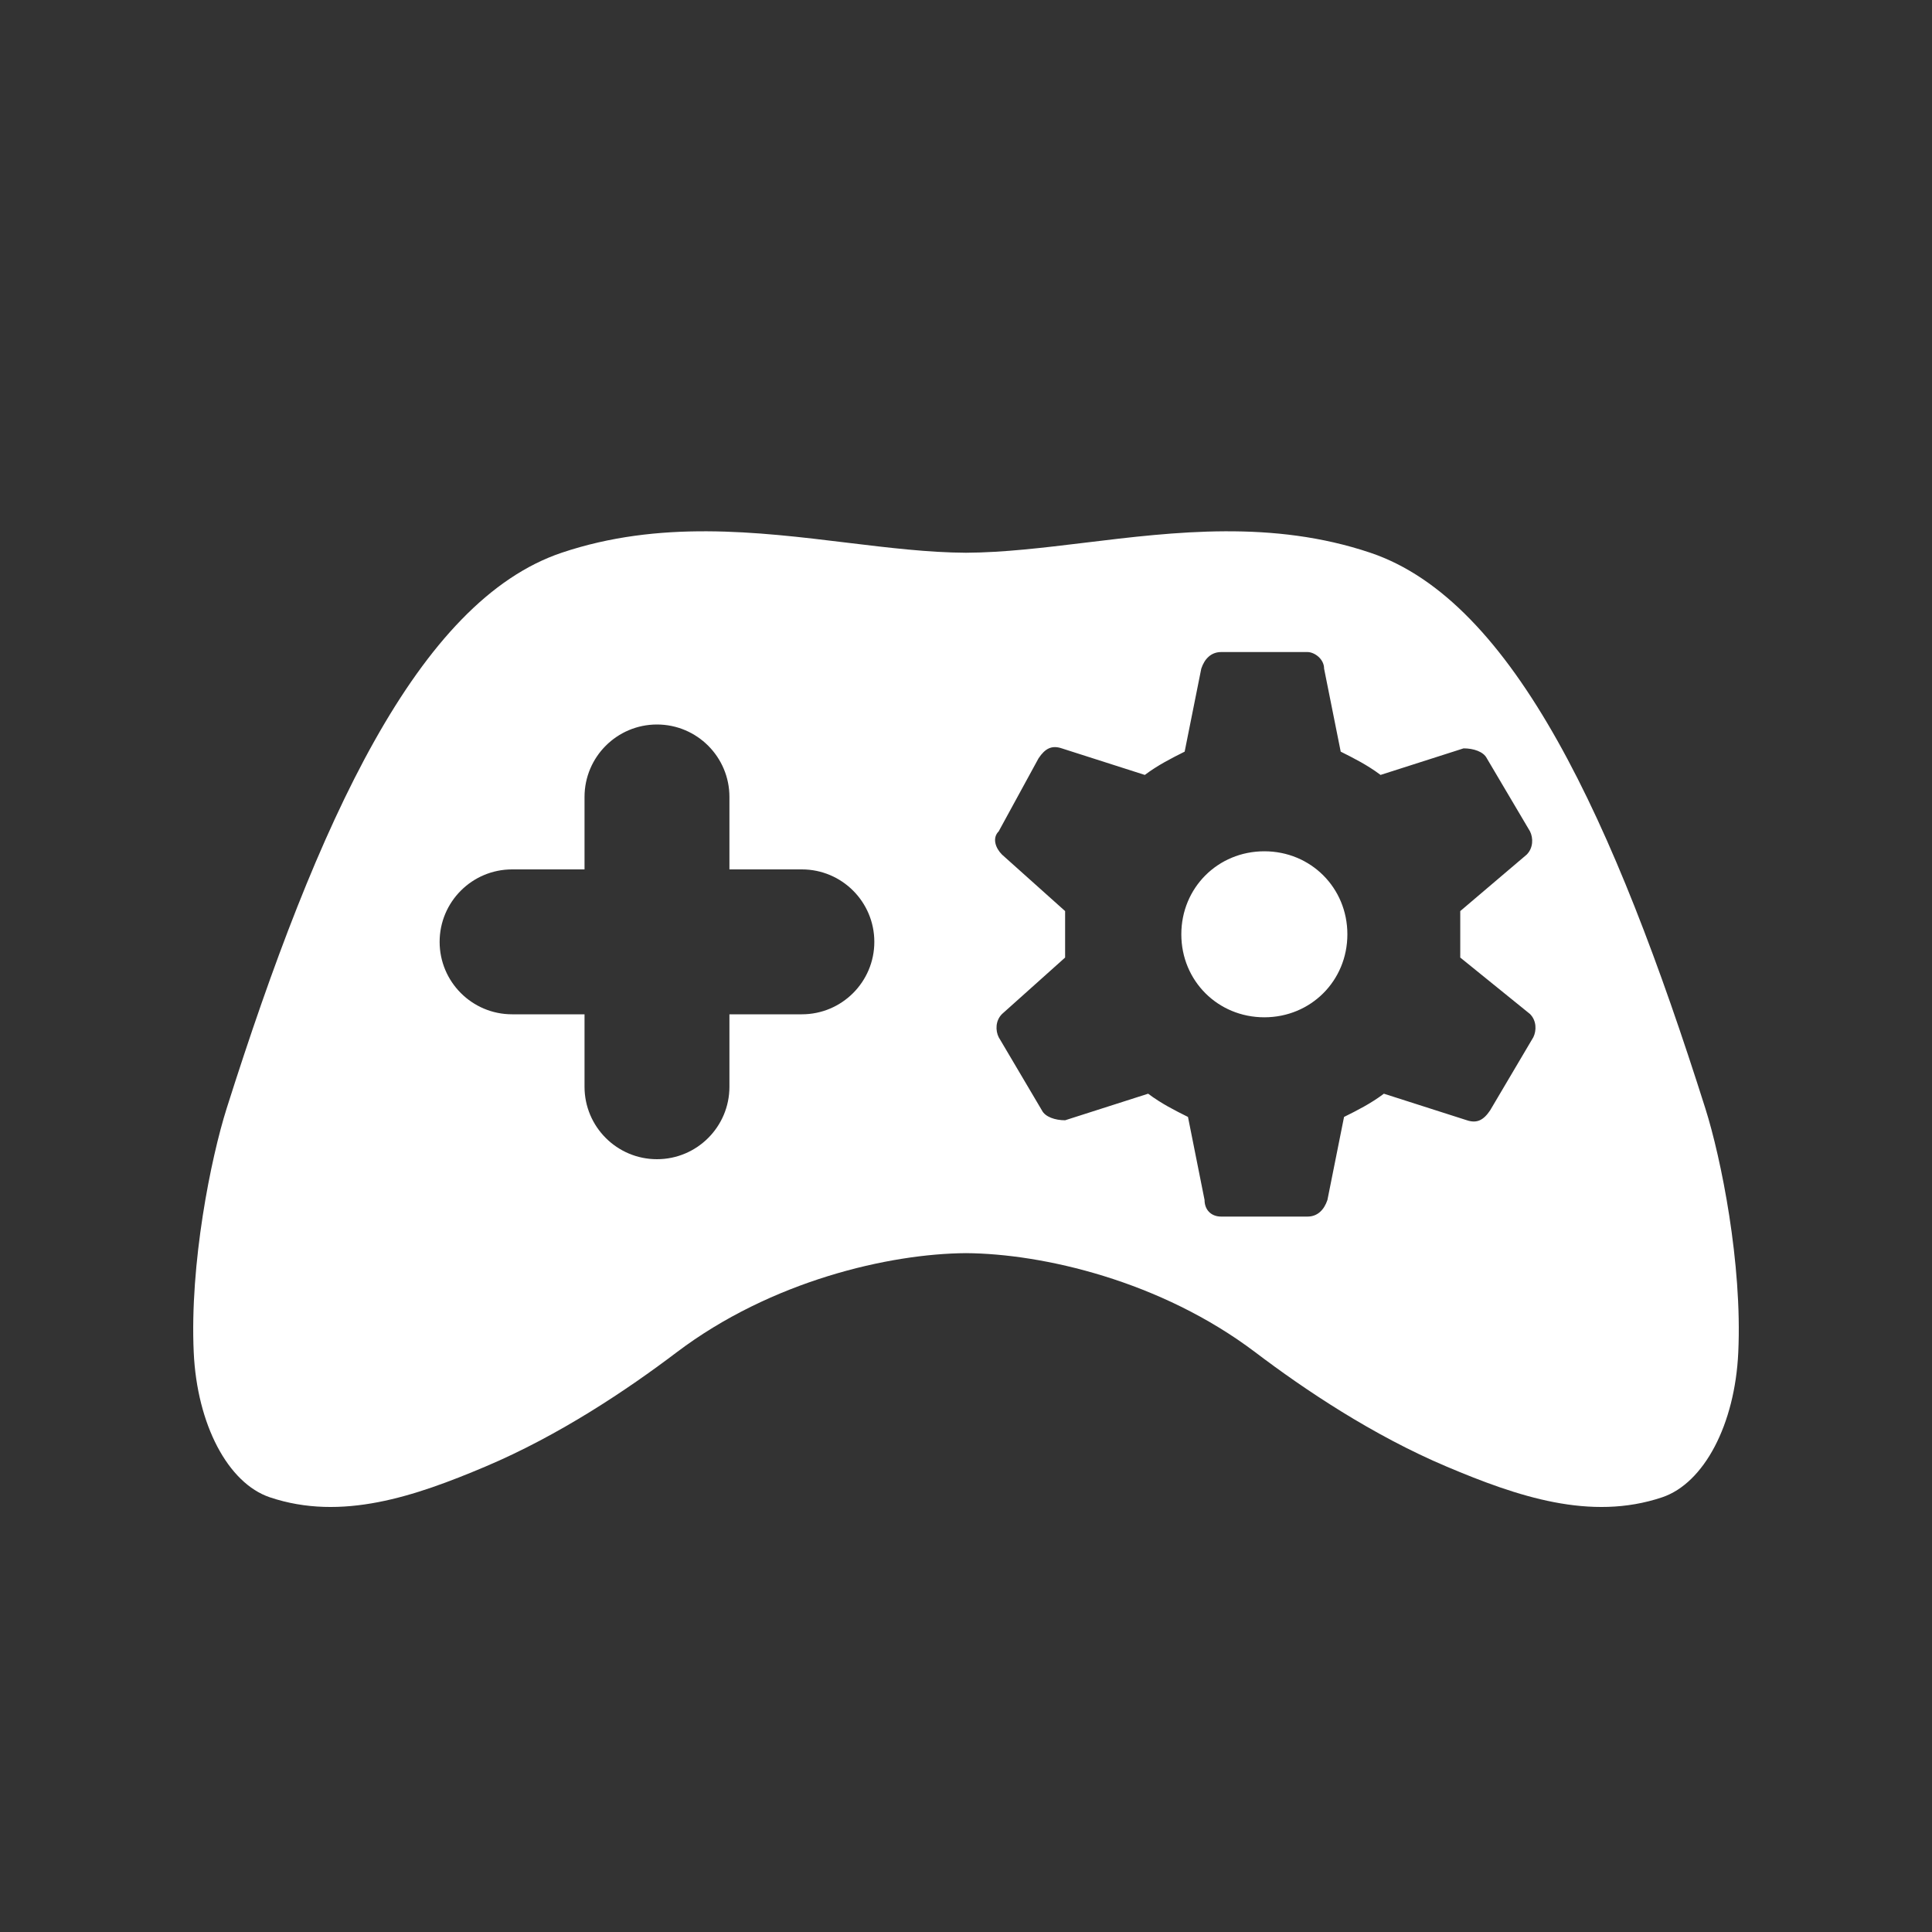 <svg width="40" height="40" viewBox="0 0 40 40" fill="none" xmlns="http://www.w3.org/2000/svg">
  <rect x="0" y="0" width="40" height="40" fill="#333333" stroke="none"/>
  <path fill-rule="evenodd" clip-rule="evenodd" d="M11.628 11.444C8.656 12.444 6.577 17 4.694 22.944C4.366 23.978 3.926 26.161 4.011 28C4.079 29.49 4.719 30.708 5.587 31C7.073 31.5 8.594 30.979 10.045 30.366C11.579 29.718 12.989 28.771 14.007 28C15.969 26.515 18.415 25.956 20 25.945C21.585 25.956 24.032 26.515 25.993 28C27.011 28.771 28.421 29.718 29.955 30.366C31.406 30.979 32.927 31.5 34.413 31C35.281 30.708 35.921 29.49 35.989 28C36.074 26.161 35.634 23.978 35.306 22.944C33.423 17 31.344 12.444 28.372 11.444C26.35 10.764 24.328 11.009 22.462 11.236C21.603 11.34 20.778 11.44 20 11.444C19.223 11.44 18.397 11.34 17.538 11.236C15.672 11.009 13.65 10.764 11.628 11.444ZM30.233 19.825V19.344V18.863L31.608 17.694C31.746 17.556 31.746 17.35 31.677 17.212L30.783 15.7C30.714 15.562 30.508 15.494 30.302 15.494L28.583 16.044C28.308 15.838 28.033 15.7 27.758 15.562L27.414 13.844C27.414 13.637 27.208 13.5 27.071 13.5H25.283C25.077 13.5 24.939 13.637 24.871 13.844L24.527 15.562C24.252 15.7 23.977 15.838 23.702 16.044L21.983 15.494C21.777 15.425 21.639 15.494 21.502 15.7L20.677 17.212C20.539 17.35 20.608 17.556 20.746 17.694L22.052 18.863V19.344V19.825L20.746 20.994C20.608 21.131 20.608 21.337 20.677 21.475L21.571 22.988C21.639 23.125 21.846 23.194 22.052 23.194L23.771 22.644C24.046 22.85 24.321 22.988 24.596 23.125L24.596 23.125L24.939 24.844C24.939 25.05 25.077 25.188 25.283 25.188H27.071C27.277 25.188 27.414 25.05 27.483 24.844L27.827 23.125L27.827 23.125C28.102 22.988 28.377 22.85 28.652 22.644L30.371 23.194C30.577 23.262 30.714 23.194 30.852 22.988L31.746 21.475C31.814 21.337 31.814 21.131 31.677 20.994L30.233 19.825ZM26.177 21.062C25.214 21.062 24.458 20.306 24.458 19.344C24.458 18.381 25.214 17.625 26.177 17.625C27.139 17.625 27.896 18.381 27.896 19.344C27.896 20.306 27.139 21.062 26.177 21.062ZM15.102 16.5C15.102 15.672 14.43 15 13.602 15C12.774 15 12.102 15.672 12.102 16.5V18H10.602C9.774 18 9.102 18.672 9.102 19.5C9.102 20.328 9.774 21 10.602 21H12.102V22.5C12.102 23.328 12.774 24 13.602 24C14.43 24 15.102 23.328 15.102 22.5V21H16.602C17.43 21 18.102 20.328 18.102 19.5C18.102 18.672 17.43 18 16.602 18H15.102V16.5Z" fill="white"/>
  </svg>
  